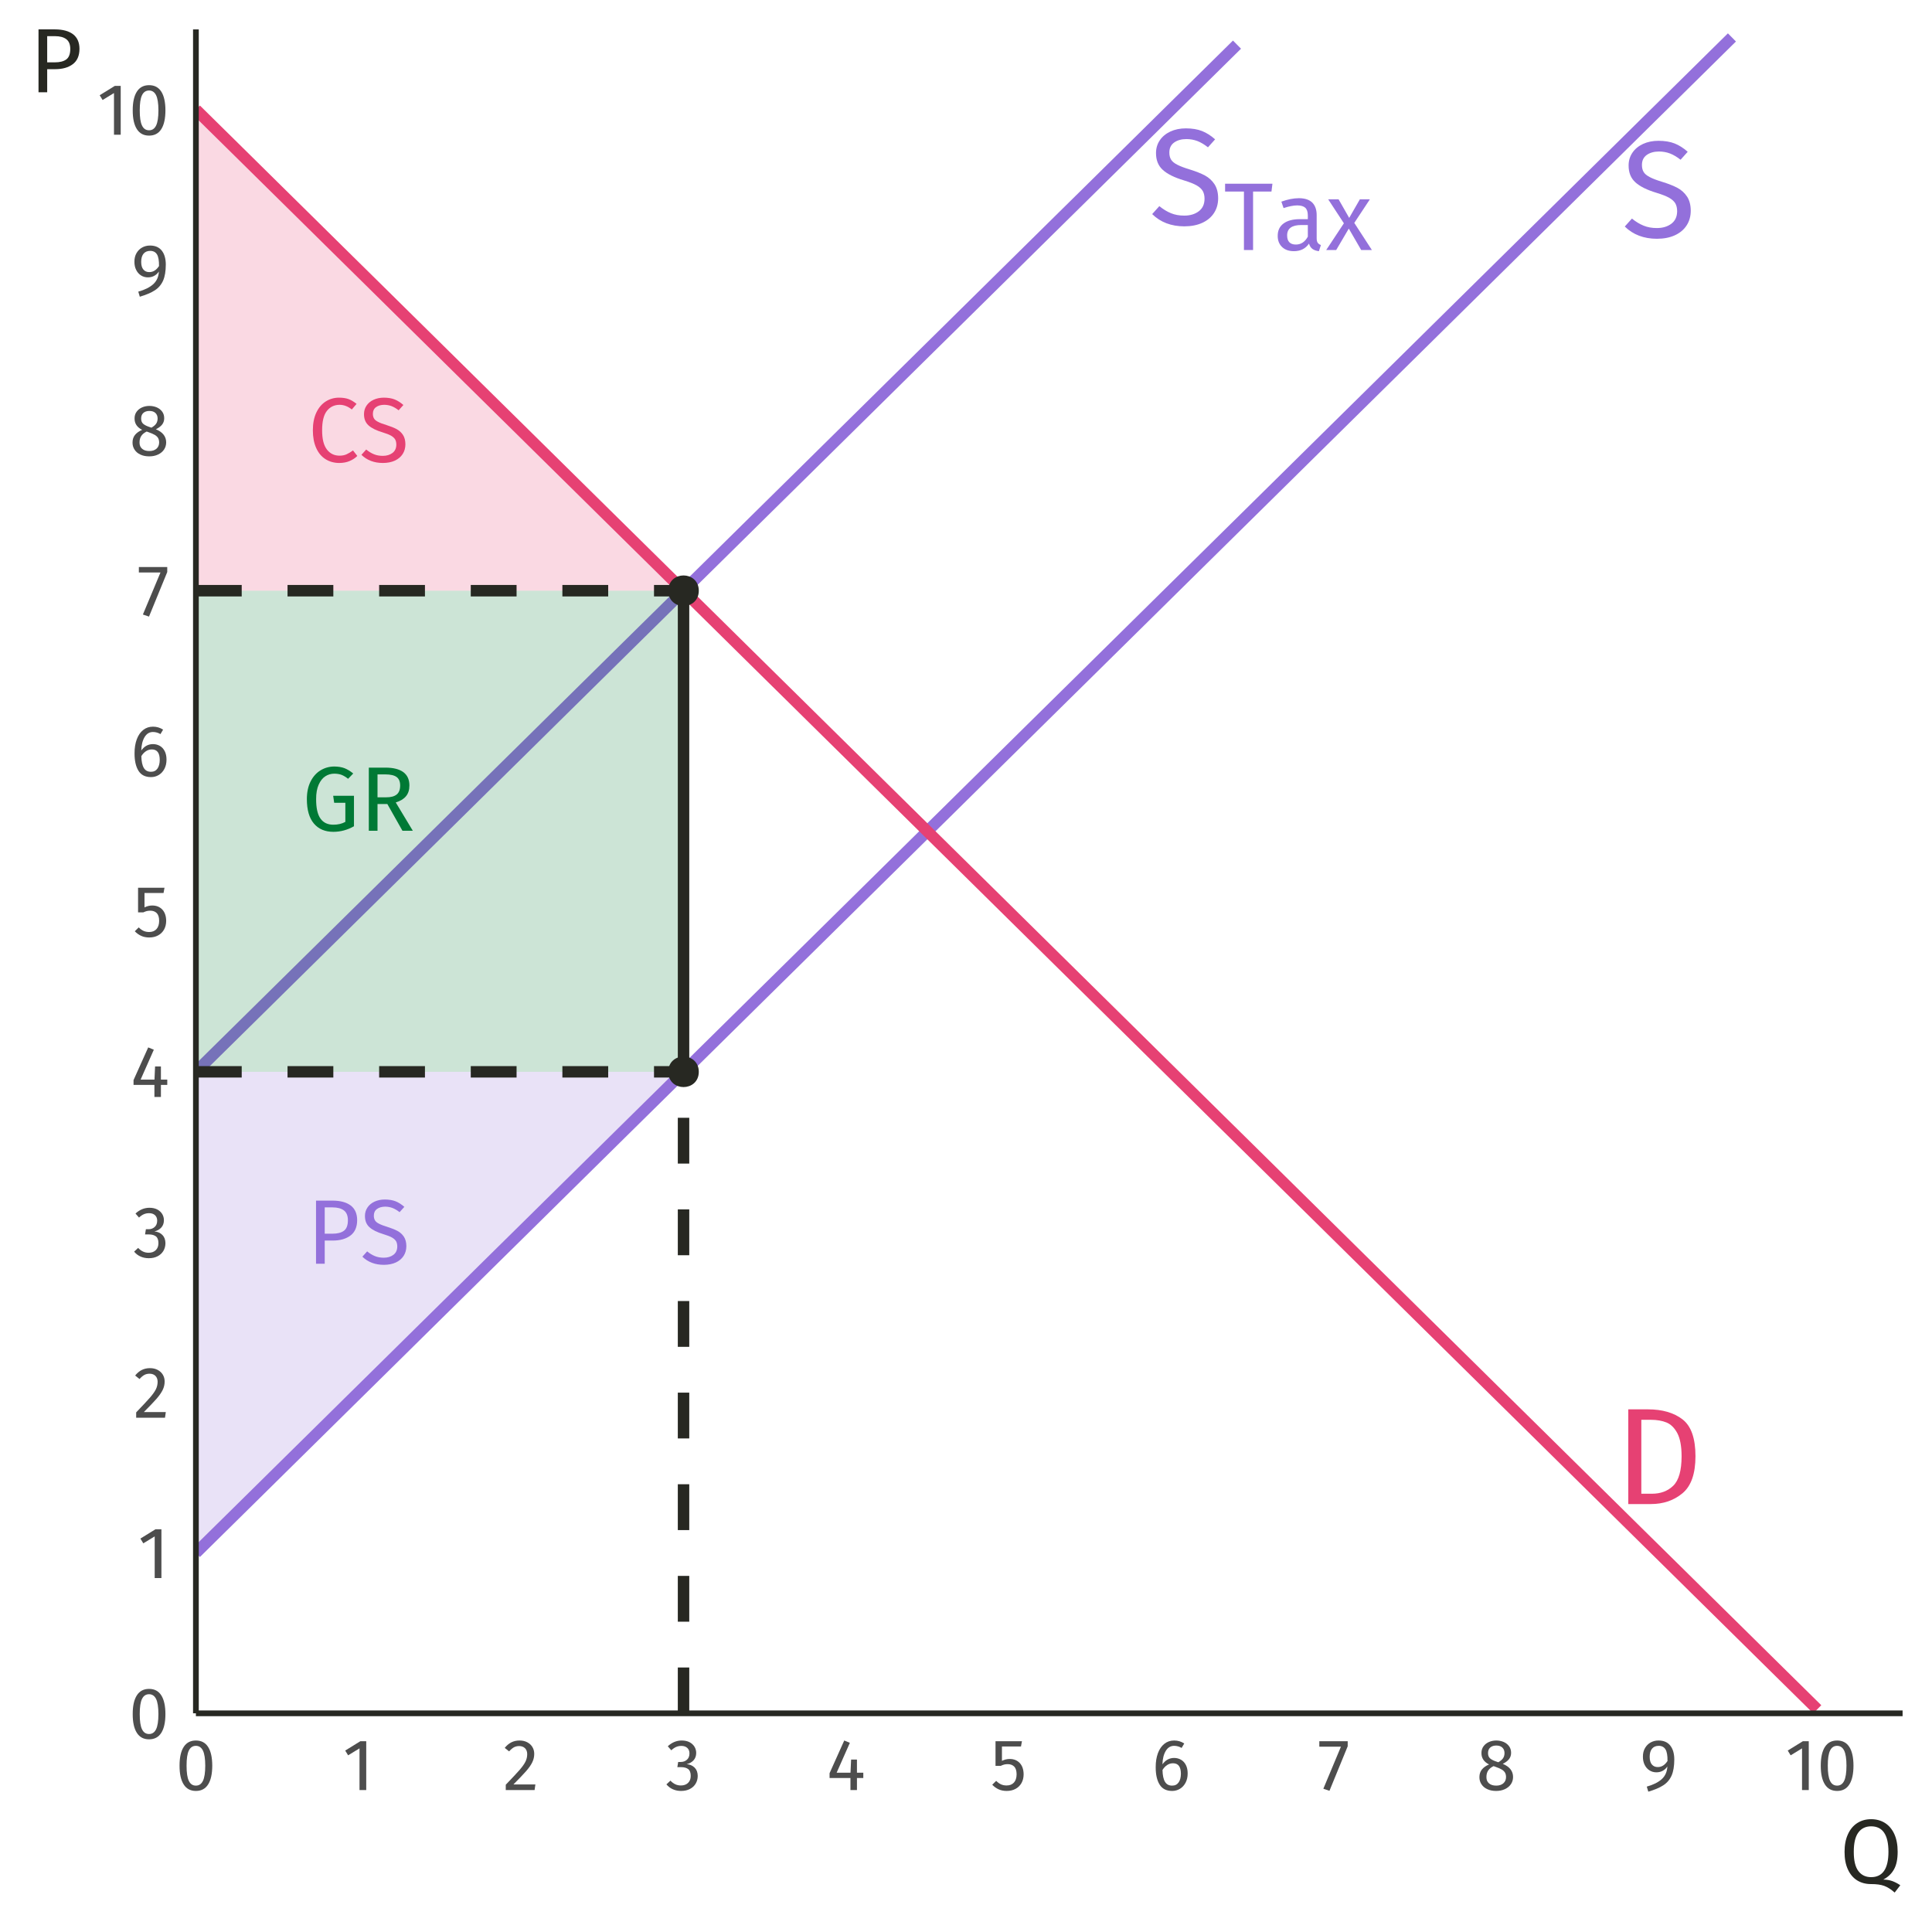 <?xml version="1.0" encoding="UTF-8"?>
<svg xmlns="http://www.w3.org/2000/svg" xmlns:xlink="http://www.w3.org/1999/xlink" width="360pt" height="360pt" viewBox="0 0 360 360" version="1.1">
<defs>
<g>
<symbol overflow="visible" id="glyph0-0">
<path style="stroke:none;" d="M 13.906 -26.887 L 13.906 8.961 L 3.148 8.961 L 3.148 -26.887 Z M 12.523 -25.555 L 4.559 -25.555 L 4.559 7.633 L 12.523 7.633 Z M 8.297 -11.551 C 9.32 -11.547 10.047 -11.273 10.484 -10.73 C 10.918 -10.18 11.137 -9.473 11.141 -8.605 C 11.137 -7.695 10.945 -6.996 10.562 -6.504 C 10.176 -6.008 9.559 -5.699 8.707 -5.582 L 8.707 -4.43 C 8.707 -4.242 8.641 -4.09 8.516 -3.98 C 8.383 -3.867 8.234 -3.812 8.066 -3.816 C 7.891 -3.812 7.742 -3.867 7.617 -3.98 C 7.488 -4.09 7.422 -4.242 7.426 -4.43 L 7.426 -6.582 C 8.328 -6.629 8.945 -6.797 9.27 -7.078 C 9.594 -7.359 9.754 -7.852 9.758 -8.555 C 9.754 -9.117 9.645 -9.551 9.422 -9.859 C 9.199 -10.164 8.789 -10.316 8.195 -10.32 C 7.699 -10.316 7.254 -10.223 6.863 -10.039 C 6.723 -9.984 6.613 -9.961 6.531 -9.961 C 6.34 -9.961 6.191 -10.016 6.082 -10.125 C 5.969 -10.234 5.91 -10.375 5.914 -10.551 C 5.91 -10.871 6.164 -11.117 6.668 -11.293 C 7.172 -11.461 7.715 -11.547 8.297 -11.551 Z M 8.066 -3.074 C 8.32 -3.07 8.531 -2.984 8.703 -2.816 C 8.871 -2.645 8.957 -2.43 8.961 -2.176 C 8.957 -1.898 8.871 -1.672 8.703 -1.496 C 8.531 -1.316 8.32 -1.23 8.066 -1.23 C 7.809 -1.23 7.594 -1.316 7.426 -1.496 C 7.254 -1.672 7.172 -1.898 7.172 -2.176 C 7.172 -2.43 7.254 -2.645 7.426 -2.816 C 7.594 -2.984 7.809 -3.07 8.066 -3.074 Z M 8.066 -3.074 "/>
</symbol>
<symbol overflow="visible" id="glyph0-1">
<path style="stroke:none;" d="M 6.25 -17.645 C 8.91 -17.641 11.047 -17.023 12.66 -15.785 C 14.273 -14.547 15.082 -12.254 15.082 -8.91 C 15.082 -5.648 14.273 -3.348 12.66 -2.008 C 11.047 -0.668 9.09 0 6.785 0 L 2.562 0 L 2.562 -17.645 Z M 4.992 -15.699 L 4.992 -1.922 L 6.965 -1.922 C 8.602 -1.922 9.934 -2.422 10.957 -3.43 C 11.98 -4.434 12.492 -6.262 12.496 -8.91 C 12.492 -10.77 12.227 -12.199 11.703 -13.199 C 11.172 -14.195 10.5 -14.863 9.68 -15.199 C 8.859 -15.531 7.895 -15.695 6.785 -15.699 Z M 4.992 -15.699 "/>
</symbol>
<symbol overflow="visible" id="glyph0-2">
<path style="stroke:none;" d="M 6.914 -17.949 C 8.09 -17.945 9.094 -17.781 9.934 -17.449 C 10.77 -17.117 11.582 -16.602 12.367 -15.902 L 11.035 -14.418 C 10.367 -14.945 9.715 -15.332 9.078 -15.582 C 8.434 -15.824 7.746 -15.949 7.016 -15.953 C 6.09 -15.949 5.332 -15.734 4.734 -15.312 C 4.137 -14.883 3.836 -14.262 3.84 -13.445 C 3.836 -12.93 3.941 -12.496 4.148 -12.148 C 4.352 -11.797 4.73 -11.477 5.289 -11.188 C 5.84 -10.895 6.645 -10.59 7.707 -10.27 C 8.812 -9.926 9.734 -9.559 10.473 -9.168 C 11.203 -8.773 11.797 -8.23 12.254 -7.539 C 12.703 -6.848 12.93 -5.973 12.934 -4.918 C 12.93 -3.887 12.68 -2.98 12.176 -2.199 C 11.672 -1.41 10.945 -0.797 10 -0.355 C 9.051 0.086 7.93 0.305 6.633 0.309 C 4.188 0.305 2.188 -0.453 0.641 -1.973 L 1.973 -3.457 C 2.688 -2.875 3.414 -2.434 4.148 -2.137 C 4.883 -1.836 5.699 -1.688 6.605 -1.691 C 7.695 -1.688 8.602 -1.957 9.32 -2.496 C 10.035 -3.035 10.395 -3.816 10.398 -4.84 C 10.395 -5.418 10.281 -5.898 10.062 -6.285 C 9.836 -6.668 9.457 -7.016 8.922 -7.324 C 8.383 -7.629 7.602 -7.934 6.582 -8.246 C 4.77 -8.789 3.445 -9.449 2.609 -10.219 C 1.77 -10.984 1.352 -12.023 1.355 -13.34 C 1.352 -14.227 1.586 -15.02 2.059 -15.723 C 2.527 -16.418 3.188 -16.965 4.031 -17.359 C 4.875 -17.75 5.836 -17.945 6.914 -17.949 Z M 6.914 -17.949 "/>
</symbol>
<symbol overflow="visible" id="glyph1-0">
<path style="stroke:none;" d="M 9.734 -18.82 L 9.734 6.273 L 2.203 6.273 L 2.203 -18.82 Z M 8.766 -17.891 L 3.191 -17.891 L 3.191 5.34 L 8.766 5.34 Z M 5.809 -8.086 C 6.52 -8.086 7.031 -7.895 7.34 -7.512 C 7.641 -7.129 7.793 -6.633 7.797 -6.023 C 7.793 -5.391 7.66 -4.898 7.395 -4.551 C 7.125 -4.203 6.691 -3.988 6.094 -3.906 L 6.094 -3.102 C 6.094 -2.965 6.047 -2.859 5.957 -2.785 C 5.867 -2.707 5.762 -2.672 5.645 -2.672 C 5.523 -2.672 5.422 -2.707 5.332 -2.785 C 5.242 -2.859 5.195 -2.965 5.199 -3.102 L 5.199 -4.605 C 5.828 -4.641 6.258 -4.758 6.488 -4.957 C 6.711 -5.152 6.824 -5.496 6.828 -5.988 C 6.824 -6.379 6.746 -6.68 6.594 -6.898 C 6.438 -7.109 6.152 -7.219 5.734 -7.223 C 5.387 -7.219 5.078 -7.152 4.805 -7.027 C 4.707 -6.988 4.629 -6.973 4.57 -6.973 C 4.438 -6.973 4.332 -7.012 4.258 -7.09 C 4.176 -7.168 4.137 -7.266 4.141 -7.387 C 4.137 -7.609 4.312 -7.781 4.668 -7.906 C 5.02 -8.023 5.398 -8.086 5.809 -8.086 Z M 5.645 -2.152 C 5.82 -2.148 5.973 -2.09 6.094 -1.973 C 6.211 -1.852 6.27 -1.703 6.273 -1.523 C 6.27 -1.332 6.211 -1.172 6.094 -1.047 C 5.973 -0.918 5.82 -0.855 5.645 -0.859 C 5.465 -0.855 5.316 -0.918 5.199 -1.047 C 5.074 -1.172 5.016 -1.332 5.02 -1.523 C 5.016 -1.703 5.074 -1.852 5.199 -1.973 C 5.316 -2.09 5.465 -2.148 5.645 -2.152 Z M 5.645 -2.152 "/>
</symbol>
<symbol overflow="visible" id="glyph1-1">
<path style="stroke:none;" d="M 9.09 -12.352 L 8.91 -10.898 L 5.484 -10.898 L 5.484 0 L 3.781 0 L 3.781 -10.898 L 0.27 -10.898 L 0.27 -12.352 Z M 9.09 -12.352 "/>
</symbol>
<symbol overflow="visible" id="glyph1-2">
<path style="stroke:none;" d="M 8.066 -2.203 C 8.062 -1.82 8.129 -1.535 8.262 -1.352 C 8.395 -1.164 8.59 -1.023 8.855 -0.934 L 8.48 0.215 C 7.984 0.152 7.59 0.02 7.293 -0.195 C 6.992 -0.406 6.773 -0.742 6.633 -1.199 C 6 -0.258 5.059 0.211 3.816 0.215 C 2.879 0.211 2.145 -0.051 1.609 -0.574 C 1.07 -1.098 0.801 -1.785 0.805 -2.637 C 0.801 -3.637 1.164 -4.406 1.891 -4.945 C 2.613 -5.484 3.637 -5.754 4.965 -5.754 L 6.418 -5.754 L 6.418 -6.453 C 6.414 -7.117 6.254 -7.598 5.934 -7.887 C 5.609 -8.172 5.113 -8.312 4.445 -8.316 C 3.75 -8.312 2.902 -8.148 1.898 -7.816 L 1.488 -9.016 C 2.66 -9.441 3.746 -9.656 4.75 -9.66 C 5.859 -9.656 6.691 -9.383 7.242 -8.844 C 7.789 -8.297 8.062 -7.523 8.066 -6.523 Z M 4.195 -1.023 C 5.137 -1.02 5.875 -1.508 6.418 -2.492 L 6.418 -4.66 L 5.18 -4.66 C 3.434 -4.656 2.559 -4.012 2.562 -2.727 C 2.559 -2.16 2.695 -1.738 2.973 -1.453 C 3.246 -1.164 3.656 -1.02 4.195 -1.023 Z M 4.195 -1.023 "/>
</symbol>
<symbol overflow="visible" id="glyph1-3">
<path style="stroke:none;" d="M 5.324 -5.055 L 8.605 0 L 6.613 0 L 4.301 -3.996 L 1.953 0 L 0.09 0 L 3.387 -4.984 L 0.465 -9.445 L 2.402 -9.445 L 4.375 -5.988 L 6.363 -9.445 L 8.227 -9.445 Z M 5.324 -5.055 "/>
</symbol>
<symbol overflow="visible" id="glyph2-0">
<path style="stroke:none;" d="M 9.27 -17.926 L 9.27 5.977 L 2.102 5.977 L 2.102 -17.926 Z M 8.348 -17.039 L 3.039 -17.039 L 3.039 5.086 L 8.348 5.086 Z M 5.531 -7.699 C 6.211 -7.699 6.695 -7.516 6.988 -7.152 C 7.277 -6.785 7.422 -6.312 7.426 -5.734 C 7.422 -5.129 7.293 -4.664 7.039 -4.336 C 6.781 -4.004 6.371 -3.797 5.805 -3.723 L 5.805 -2.953 C 5.801 -2.828 5.758 -2.727 5.676 -2.652 C 5.586 -2.578 5.488 -2.543 5.379 -2.543 C 5.262 -2.543 5.16 -2.578 5.078 -2.652 C 4.988 -2.727 4.945 -2.828 4.949 -2.953 L 4.949 -4.387 C 5.551 -4.418 5.961 -4.527 6.18 -4.719 C 6.395 -4.906 6.504 -5.234 6.504 -5.703 C 6.504 -6.074 6.43 -6.363 6.281 -6.57 C 6.133 -6.773 5.859 -6.879 5.465 -6.879 C 5.133 -6.879 4.836 -6.816 4.574 -6.691 C 4.48 -6.656 4.406 -6.637 4.352 -6.641 C 4.223 -6.637 4.125 -6.676 4.055 -6.75 C 3.98 -6.824 3.941 -6.918 3.945 -7.035 C 3.941 -7.25 4.109 -7.414 4.445 -7.527 C 4.777 -7.641 5.141 -7.699 5.531 -7.699 Z M 5.379 -2.047 C 5.547 -2.043 5.688 -1.988 5.805 -1.875 C 5.918 -1.762 5.977 -1.617 5.977 -1.449 C 5.977 -1.266 5.918 -1.117 5.805 -1 C 5.688 -0.879 5.547 -0.82 5.379 -0.82 C 5.207 -0.82 5.062 -0.879 4.949 -1 C 4.836 -1.117 4.781 -1.266 4.781 -1.449 C 4.781 -1.617 4.836 -1.762 4.949 -1.875 C 5.062 -1.988 5.207 -2.043 5.379 -2.047 Z M 5.379 -2.047 "/>
</symbol>
<symbol overflow="visible" id="glyph2-1">
<path style="stroke:none;" d="M 4.797 -11.762 C 6.25 -11.758 7.375 -11.453 8.176 -10.848 C 8.969 -10.238 9.367 -9.332 9.371 -8.125 C 9.367 -6.836 8.953 -5.879 8.125 -5.258 C 7.293 -4.629 6.188 -4.316 4.812 -4.32 L 3.328 -4.32 L 3.328 0 L 1.707 0 L 1.707 -11.762 Z M 4.746 -5.598 C 5.691 -5.594 6.41 -5.777 6.906 -6.145 C 7.398 -6.508 7.645 -7.164 7.648 -8.109 C 7.645 -8.949 7.398 -9.555 6.906 -9.934 C 6.41 -10.309 5.703 -10.5 4.781 -10.5 L 3.328 -10.5 L 3.328 -5.598 Z M 4.746 -5.598 "/>
</symbol>
<symbol overflow="visible" id="glyph2-2">
<path style="stroke:none;" d="M 4.609 -11.969 C 5.395 -11.965 6.066 -11.852 6.625 -11.633 C 7.18 -11.406 7.719 -11.062 8.246 -10.602 L 7.359 -9.613 C 6.914 -9.961 6.477 -10.219 6.051 -10.387 C 5.621 -10.551 5.164 -10.633 4.676 -10.637 C 4.059 -10.633 3.551 -10.492 3.156 -10.207 C 2.758 -9.922 2.559 -9.504 2.562 -8.961 C 2.559 -8.617 2.629 -8.332 2.766 -8.098 C 2.898 -7.863 3.148 -7.648 3.523 -7.461 C 3.891 -7.266 4.43 -7.062 5.137 -6.848 C 5.875 -6.617 6.488 -6.371 6.98 -6.109 C 7.465 -5.848 7.863 -5.488 8.168 -5.027 C 8.469 -4.566 8.617 -3.98 8.621 -3.277 C 8.617 -2.59 8.449 -1.988 8.117 -1.469 C 7.777 -0.941 7.293 -0.531 6.664 -0.238 C 6.031 0.055 5.285 0.199 4.422 0.203 C 2.793 0.199 1.461 -0.305 0.426 -1.316 L 1.316 -2.305 C 1.789 -1.914 2.273 -1.621 2.766 -1.422 C 3.254 -1.223 3.801 -1.125 4.406 -1.125 C 5.133 -1.125 5.734 -1.305 6.211 -1.664 C 6.688 -2.023 6.926 -2.543 6.93 -3.227 C 6.926 -3.613 6.852 -3.934 6.707 -4.191 C 6.559 -4.441 6.305 -4.672 5.949 -4.883 C 5.586 -5.086 5.066 -5.293 4.387 -5.496 C 3.18 -5.859 2.297 -6.297 1.742 -6.809 C 1.18 -7.32 0.902 -8.016 0.906 -8.895 C 0.902 -9.484 1.059 -10.012 1.375 -10.48 C 1.684 -10.945 2.121 -11.309 2.688 -11.574 C 3.25 -11.832 3.891 -11.965 4.609 -11.969 Z M 4.609 -11.969 "/>
</symbol>
<symbol overflow="visible" id="glyph2-3">
<path style="stroke:none;" d="M 5.82 -11.969 C 6.523 -11.965 7.121 -11.875 7.605 -11.695 C 8.09 -11.512 8.582 -11.215 9.082 -10.805 L 8.195 -9.766 C 7.473 -10.344 6.715 -10.633 5.926 -10.637 C 4.941 -10.633 4.152 -10.258 3.559 -9.508 C 2.957 -8.754 2.66 -7.547 2.664 -5.891 C 2.66 -4.27 2.957 -3.078 3.551 -2.312 C 4.141 -1.543 4.926 -1.16 5.906 -1.16 C 6.406 -1.16 6.844 -1.242 7.219 -1.414 C 7.594 -1.582 7.992 -1.824 8.418 -2.133 L 9.219 -1.109 C 8.852 -0.73 8.387 -0.418 7.816 -0.172 C 7.246 0.078 6.59 0.199 5.855 0.203 C 4.895 0.199 4.043 -0.035 3.301 -0.504 C 2.551 -0.973 1.973 -1.664 1.559 -2.586 C 1.145 -3.5 0.938 -4.602 0.938 -5.891 C 0.938 -7.172 1.152 -8.273 1.586 -9.191 C 2.02 -10.105 2.605 -10.797 3.348 -11.266 C 4.082 -11.73 4.906 -11.965 5.82 -11.969 Z M 5.82 -11.969 "/>
</symbol>
<symbol overflow="visible" id="glyph2-4">
<path style="stroke:none;" d="M 6.043 -11.969 C 6.777 -11.965 7.418 -11.859 7.961 -11.652 C 8.5 -11.438 9.039 -11.109 9.578 -10.668 L 8.621 -9.68 C 8.195 -10.02 7.793 -10.262 7.406 -10.414 C 7.02 -10.559 6.562 -10.633 6.043 -10.637 C 5.434 -10.633 4.879 -10.473 4.379 -10.148 C 3.871 -9.824 3.461 -9.305 3.141 -8.594 C 2.82 -7.879 2.66 -6.977 2.664 -5.891 C 2.66 -4.234 2.93 -3.027 3.473 -2.27 C 4.012 -1.504 4.812 -1.125 5.871 -1.125 C 6.738 -1.125 7.484 -1.301 8.109 -1.656 L 8.109 -5.207 L 6.027 -5.207 L 5.84 -6.52 L 9.715 -6.52 L 9.715 -0.836 C 8.496 -0.145 7.215 0.199 5.871 0.203 C 4.324 0.199 3.113 -0.316 2.242 -1.348 C 1.371 -2.383 0.938 -3.895 0.938 -5.891 C 0.938 -7.16 1.168 -8.258 1.629 -9.176 C 2.09 -10.09 2.707 -10.781 3.488 -11.258 C 4.266 -11.727 5.117 -11.965 6.043 -11.969 Z M 6.043 -11.969 "/>
</symbol>
<symbol overflow="visible" id="glyph2-5">
<path style="stroke:none;" d="M 5.156 -4.984 L 3.328 -4.984 L 3.328 0 L 1.707 0 L 1.707 -11.762 L 4.797 -11.762 C 6.262 -11.758 7.375 -11.48 8.133 -10.926 C 8.891 -10.367 9.27 -9.535 9.27 -8.434 C 9.27 -7.609 9.059 -6.945 8.637 -6.434 C 8.215 -5.922 7.578 -5.535 6.727 -5.273 L 9.902 0 L 7.973 0 Z M 4.969 -6.23 C 5.82 -6.227 6.461 -6.402 6.898 -6.75 C 7.328 -7.098 7.547 -7.656 7.547 -8.434 C 7.547 -9.16 7.324 -9.688 6.887 -10.012 C 6.445 -10.336 5.746 -10.5 4.781 -10.5 L 3.328 -10.5 L 3.328 -6.23 Z M 4.969 -6.23 "/>
</symbol>
<symbol overflow="visible" id="glyph3-0">
<path style="stroke:none;" d="M 7.387 -14.281 L 7.387 4.762 L 1.672 4.762 L 1.672 -14.281 Z M 6.652 -13.574 L 2.422 -13.574 L 2.422 4.055 L 6.652 4.055 Z M 4.406 -6.133 C 4.949 -6.129 5.336 -5.984 5.566 -5.695 C 5.797 -5.406 5.91 -5.031 5.914 -4.57 C 5.91 -4.086 5.809 -3.711 5.609 -3.453 C 5.402 -3.188 5.074 -3.027 4.625 -2.965 L 4.625 -2.352 C 4.621 -2.25 4.59 -2.172 4.523 -2.113 C 4.453 -2.055 4.371 -2.027 4.285 -2.027 C 4.191 -2.027 4.113 -2.055 4.047 -2.113 C 3.977 -2.172 3.941 -2.25 3.945 -2.352 L 3.945 -3.496 C 4.422 -3.52 4.75 -3.605 4.922 -3.758 C 5.094 -3.906 5.18 -4.168 5.18 -4.543 C 5.18 -4.84 5.121 -5.07 5.004 -5.234 C 4.887 -5.395 4.668 -5.477 4.352 -5.48 C 4.086 -5.477 3.852 -5.43 3.645 -5.332 C 3.57 -5.301 3.512 -5.285 3.469 -5.289 C 3.367 -5.285 3.285 -5.316 3.23 -5.379 C 3.168 -5.438 3.141 -5.512 3.141 -5.602 C 3.141 -5.773 3.273 -5.902 3.543 -5.996 C 3.809 -6.082 4.098 -6.129 4.406 -6.133 Z M 4.285 -1.633 C 4.418 -1.629 4.531 -1.582 4.625 -1.496 C 4.711 -1.402 4.758 -1.289 4.762 -1.156 C 4.758 -1.008 4.711 -0.887 4.625 -0.793 C 4.531 -0.695 4.418 -0.648 4.285 -0.652 C 4.145 -0.648 4.031 -0.695 3.941 -0.793 C 3.852 -0.887 3.809 -1.008 3.809 -1.156 C 3.809 -1.289 3.852 -1.402 3.941 -1.496 C 4.031 -1.582 4.145 -1.629 4.285 -1.633 Z M 4.285 -1.633 "/>
</symbol>
<symbol overflow="visible" id="glyph3-1">
<path style="stroke:none;" d="M 3.793 -9.234 C 4.797 -9.234 5.559 -8.832 6.07 -8.031 C 6.582 -7.227 6.836 -6.062 6.84 -4.543 C 6.836 -3.016 6.582 -1.852 6.07 -1.047 C 5.559 -0.238 4.797 0.164 3.793 0.164 C 2.785 0.164 2.027 -0.238 1.516 -1.047 C 1 -1.852 0.742 -3.016 0.746 -4.543 C 0.742 -6.062 1 -7.227 1.516 -8.031 C 2.027 -8.832 2.785 -9.234 3.793 -9.234 Z M 3.793 -8.242 C 3.199 -8.238 2.762 -7.949 2.48 -7.371 C 2.191 -6.789 2.051 -5.844 2.055 -4.543 C 2.051 -3.234 2.191 -2.289 2.48 -1.707 C 2.762 -1.117 3.199 -0.824 3.793 -0.828 C 4.371 -0.824 4.809 -1.117 5.098 -1.707 C 5.387 -2.289 5.531 -3.234 5.535 -4.543 C 5.531 -5.836 5.387 -6.777 5.098 -7.363 C 4.809 -7.945 4.371 -8.238 3.793 -8.242 Z M 3.793 -8.242 "/>
</symbol>
<symbol overflow="visible" id="glyph3-2">
<path style="stroke:none;" d="M 4.395 -9.098 L 4.395 0 L 3.141 0 L 3.141 -7.766 L 1.02 -6.473 L 0.477 -7.359 L 3.293 -9.098 Z M 4.395 -9.098 "/>
</symbol>
<symbol overflow="visible" id="glyph3-3">
<path style="stroke:none;" d="M 3.102 -9.234 C 3.641 -9.234 4.121 -9.125 4.535 -8.906 C 4.949 -8.688 5.27 -8.391 5.496 -8.016 C 5.723 -7.641 5.836 -7.215 5.836 -6.746 C 5.836 -6.188 5.711 -5.656 5.461 -5.152 C 5.211 -4.645 4.824 -4.098 4.309 -3.508 C 3.789 -2.918 3.008 -2.098 1.957 -1.047 L 6.051 -1.047 L 5.902 0 L 0.531 0 L 0.531 -0.992 C 1.742 -2.25 2.602 -3.172 3.113 -3.758 C 3.617 -4.34 3.98 -4.852 4.199 -5.289 C 4.414 -5.723 4.523 -6.191 4.527 -6.691 C 4.523 -7.16 4.387 -7.527 4.117 -7.797 C 3.844 -8.062 3.48 -8.195 3.031 -8.199 C 2.656 -8.195 2.332 -8.121 2.055 -7.969 C 1.77 -7.812 1.469 -7.559 1.156 -7.207 L 0.34 -7.859 C 0.711 -8.32 1.121 -8.668 1.578 -8.895 C 2.027 -9.121 2.535 -9.234 3.102 -9.234 Z M 3.102 -9.234 "/>
</symbol>
<symbol overflow="visible" id="glyph3-4">
<path style="stroke:none;" d="M 3.059 -9.234 C 3.621 -9.234 4.102 -9.129 4.508 -8.922 C 4.906 -8.711 5.215 -8.43 5.434 -8.078 C 5.645 -7.723 5.754 -7.336 5.754 -6.922 C 5.754 -6.367 5.59 -5.914 5.27 -5.555 C 4.945 -5.195 4.52 -4.953 3.984 -4.828 C 4.59 -4.773 5.082 -4.555 5.465 -4.176 C 5.844 -3.793 6.035 -3.277 6.039 -2.625 C 6.035 -2.098 5.906 -1.621 5.656 -1.195 C 5.398 -0.77 5.039 -0.434 4.57 -0.195 C 4.098 0.047 3.551 0.164 2.938 0.164 C 2.383 0.164 1.875 0.062 1.414 -0.141 C 0.949 -0.344 0.547 -0.648 0.203 -1.062 L 0.953 -1.754 C 1.25 -1.441 1.555 -1.215 1.871 -1.074 C 2.18 -0.926 2.523 -0.855 2.898 -0.855 C 3.465 -0.855 3.914 -1.016 4.242 -1.34 C 4.57 -1.66 4.734 -2.094 4.734 -2.637 C 4.734 -3.234 4.578 -3.656 4.27 -3.902 C 3.961 -4.145 3.512 -4.266 2.926 -4.27 L 2.242 -4.27 L 2.395 -5.234 L 2.855 -5.234 C 3.324 -5.23 3.719 -5.371 4.031 -5.656 C 4.344 -5.934 4.5 -6.328 4.5 -6.84 C 4.5 -7.262 4.363 -7.602 4.094 -7.852 C 3.82 -8.102 3.453 -8.227 2.992 -8.227 C 2.637 -8.227 2.312 -8.16 2.02 -8.035 C 1.723 -7.906 1.422 -7.699 1.113 -7.41 L 0.461 -8.16 C 1.23 -8.875 2.098 -9.234 3.059 -9.234 Z M 3.059 -9.234 "/>
</symbol>
<symbol overflow="visible" id="glyph3-5">
<path style="stroke:none;" d="M 6.828 -3.238 L 6.828 -2.242 L 5.645 -2.242 L 5.645 0 L 4.434 0 L 4.434 -2.242 L 0.543 -2.242 L 0.543 -3.141 L 3.277 -9.234 L 4.324 -8.801 L 1.863 -3.238 L 4.445 -3.238 L 4.555 -5.684 L 5.645 -5.684 L 5.645 -3.238 Z M 6.828 -3.238 "/>
</symbol>
<symbol overflow="visible" id="glyph3-6">
<path style="stroke:none;" d="M 5.711 -8.121 L 2.164 -8.121 L 2.164 -5.441 C 2.621 -5.672 3.105 -5.789 3.617 -5.793 C 4.395 -5.789 5.023 -5.531 5.496 -5.023 C 5.965 -4.508 6.199 -3.805 6.203 -2.91 C 6.199 -2.309 6.066 -1.777 5.809 -1.312 C 5.543 -0.844 5.176 -0.48 4.699 -0.223 C 4.223 0.035 3.672 0.164 3.047 0.164 C 2.492 0.164 1.996 0.066 1.562 -0.129 C 1.125 -0.324 0.723 -0.609 0.355 -0.992 L 1.09 -1.715 C 1.379 -1.422 1.676 -1.207 1.984 -1.066 C 2.293 -0.926 2.641 -0.855 3.031 -0.855 C 3.609 -0.855 4.066 -1.035 4.398 -1.398 C 4.727 -1.762 4.891 -2.273 4.895 -2.938 C 4.891 -3.594 4.742 -4.074 4.445 -4.379 C 4.145 -4.676 3.742 -4.828 3.238 -4.828 C 3 -4.828 2.781 -4.801 2.582 -4.754 C 2.383 -4.699 2.172 -4.621 1.945 -4.516 L 0.965 -4.516 L 0.965 -9.098 L 5.891 -9.098 Z M 5.711 -8.121 "/>
</symbol>
<symbol overflow="visible" id="glyph3-7">
<path style="stroke:none;" d="M 4.188 -5.984 C 4.648 -5.98 5.07 -5.871 5.453 -5.656 C 5.832 -5.438 6.137 -5.113 6.363 -4.68 C 6.59 -4.242 6.703 -3.711 6.703 -3.086 C 6.703 -2.441 6.574 -1.871 6.316 -1.379 C 6.059 -0.883 5.707 -0.504 5.27 -0.238 C 4.824 0.031 4.34 0.164 3.809 0.164 C 2.746 0.164 1.969 -0.227 1.48 -1.012 C 0.988 -1.797 0.742 -2.883 0.746 -4.27 C 0.742 -5.258 0.883 -6.125 1.16 -6.875 C 1.438 -7.617 1.832 -8.199 2.352 -8.613 C 2.867 -9.027 3.48 -9.234 4.188 -9.234 C 4.875 -9.234 5.5 -9.047 6.066 -8.676 L 5.574 -7.848 C 5.145 -8.105 4.68 -8.238 4.176 -8.242 C 3.52 -8.238 3.004 -7.926 2.625 -7.301 C 2.242 -6.676 2.031 -5.836 2 -4.789 C 2.559 -5.582 3.289 -5.98 4.188 -5.984 Z M 3.809 -0.828 C 4.332 -0.824 4.734 -1.023 5.02 -1.426 C 5.297 -1.824 5.438 -2.367 5.441 -3.047 C 5.438 -4.344 4.949 -4.992 3.973 -4.992 C 3.57 -4.992 3.199 -4.879 2.867 -4.656 C 2.531 -4.434 2.246 -4.129 2.012 -3.738 C 2.035 -2.738 2.191 -2.004 2.48 -1.535 C 2.762 -1.062 3.207 -0.824 3.809 -0.828 Z M 3.809 -0.828 "/>
</symbol>
<symbol overflow="visible" id="glyph3-8">
<path style="stroke:none;" d="M 5.629 -9.098 L 5.629 -8.16 L 2.23 0.137 L 1.09 -0.246 L 4.367 -8.078 L 0.34 -8.078 L 0.34 -9.098 Z M 5.629 -9.098 "/>
</symbol>
<symbol overflow="visible" id="glyph3-9">
<path style="stroke:none;" d="M 4.965 -4.883 C 6.238 -4.359 6.879 -3.543 6.883 -2.434 C 6.879 -1.934 6.746 -1.488 6.48 -1.094 C 6.211 -0.699 5.836 -0.391 5.355 -0.168 C 4.875 0.055 4.332 0.164 3.727 0.164 C 3.109 0.164 2.562 0.059 2.094 -0.16 C 1.617 -0.375 1.254 -0.68 1 -1.074 C 0.738 -1.461 0.609 -1.906 0.613 -2.406 C 0.609 -2.965 0.762 -3.438 1.066 -3.82 C 1.371 -4.203 1.816 -4.52 2.406 -4.773 C 1.926 -5.016 1.57 -5.312 1.34 -5.664 C 1.105 -6.012 0.988 -6.422 0.992 -6.895 C 0.988 -7.383 1.117 -7.805 1.379 -8.16 C 1.637 -8.512 1.977 -8.777 2.398 -8.961 C 2.816 -9.141 3.27 -9.234 3.754 -9.234 C 4.223 -9.234 4.668 -9.148 5.094 -8.977 C 5.512 -8.805 5.855 -8.543 6.121 -8.195 C 6.383 -7.844 6.516 -7.426 6.516 -6.938 C 6.516 -6.484 6.387 -6.094 6.133 -5.766 C 5.879 -5.438 5.488 -5.141 4.965 -4.883 Z M 3.754 -8.297 C 3.281 -8.297 2.906 -8.172 2.633 -7.93 C 2.352 -7.68 2.215 -7.332 2.219 -6.883 C 2.215 -6.445 2.348 -6.113 2.617 -5.887 C 2.883 -5.656 3.312 -5.449 3.902 -5.262 L 4.133 -5.18 C 4.539 -5.414 4.836 -5.664 5.016 -5.93 C 5.195 -6.191 5.285 -6.512 5.289 -6.895 C 5.285 -7.32 5.152 -7.66 4.887 -7.914 C 4.621 -8.168 4.242 -8.297 3.754 -8.297 Z M 3.738 -0.828 C 4.301 -0.824 4.746 -0.969 5.078 -1.262 C 5.406 -1.551 5.57 -1.938 5.574 -2.422 C 5.57 -2.742 5.508 -3.016 5.383 -3.242 C 5.254 -3.461 5.051 -3.656 4.773 -3.828 C 4.488 -3.992 4.094 -4.164 3.59 -4.34 L 3.25 -4.461 C 2.793 -4.238 2.457 -3.965 2.242 -3.637 C 2.023 -3.305 1.914 -2.895 1.918 -2.406 C 1.914 -1.906 2.078 -1.52 2.406 -1.242 C 2.73 -0.965 3.176 -0.824 3.738 -0.828 Z M 3.738 -0.828 "/>
</symbol>
<symbol overflow="visible" id="glyph3-10">
<path style="stroke:none;" d="M 3.523 -9.234 C 4.48 -9.234 5.211 -8.918 5.711 -8.289 C 6.207 -7.656 6.457 -6.793 6.461 -5.699 C 6.457 -4.453 6.289 -3.453 5.957 -2.699 C 5.617 -1.938 5.105 -1.336 4.418 -0.891 C 3.73 -0.441 2.797 -0.047 1.617 0.301 L 1.332 -0.641 C 2.543 -0.98 3.477 -1.449 4.129 -2.039 C 4.773 -2.629 5.121 -3.414 5.168 -4.395 C 4.957 -4.066 4.676 -3.801 4.324 -3.602 C 3.969 -3.402 3.57 -3.305 3.129 -3.305 C 2.656 -3.305 2.227 -3.422 1.848 -3.664 C 1.465 -3.902 1.164 -4.242 0.945 -4.684 C 0.719 -5.121 0.609 -5.637 0.613 -6.23 C 0.609 -6.84 0.742 -7.375 1.008 -7.832 C 1.27 -8.281 1.617 -8.629 2.059 -8.871 C 2.496 -9.113 2.984 -9.234 3.523 -9.234 Z M 3.387 -4.285 C 4.102 -4.281 4.703 -4.66 5.195 -5.414 C 5.211 -6.418 5.086 -7.141 4.82 -7.582 C 4.551 -8.02 4.129 -8.238 3.551 -8.242 C 3.012 -8.238 2.598 -8.062 2.309 -7.711 C 2.02 -7.355 1.875 -6.852 1.875 -6.203 C 1.875 -5.566 2.008 -5.086 2.281 -4.766 C 2.551 -4.441 2.922 -4.281 3.387 -4.285 Z M 3.387 -4.285 "/>
</symbol>
<symbol overflow="visible" id="glyph4-0">
<path style="stroke:none;" d="M 9.23 -17.852 L 9.23 5.949 L 2.09 5.949 L 2.09 -17.852 Z M 8.312 -16.965 L 3.027 -16.965 L 3.027 5.066 L 8.312 5.066 Z M 5.508 -7.668 C 6.188 -7.664 6.672 -7.48 6.961 -7.121 C 7.25 -6.754 7.395 -6.285 7.395 -5.711 C 7.395 -5.109 7.266 -4.645 7.012 -4.316 C 6.754 -3.984 6.344 -3.781 5.781 -3.707 L 5.781 -2.941 C 5.777 -2.816 5.734 -2.715 5.652 -2.641 C 5.562 -2.566 5.465 -2.531 5.355 -2.531 C 5.238 -2.531 5.137 -2.566 5.055 -2.641 C 4.969 -2.715 4.926 -2.816 4.93 -2.941 L 4.93 -4.367 C 5.527 -4.398 5.938 -4.512 6.152 -4.699 C 6.367 -4.887 6.473 -5.211 6.477 -5.68 C 6.473 -6.047 6.398 -6.336 6.254 -6.543 C 6.105 -6.746 5.836 -6.848 5.441 -6.852 C 5.109 -6.848 4.812 -6.785 4.555 -6.664 C 4.461 -6.625 4.391 -6.609 4.336 -6.613 C 4.211 -6.609 4.109 -6.645 4.035 -6.723 C 3.961 -6.793 3.926 -6.887 3.926 -7.004 C 3.926 -7.215 4.09 -7.379 4.426 -7.496 C 4.758 -7.605 5.121 -7.664 5.508 -7.668 Z M 5.355 -2.039 C 5.523 -2.039 5.664 -1.98 5.777 -1.867 C 5.891 -1.754 5.945 -1.613 5.949 -1.445 C 5.945 -1.262 5.891 -1.109 5.777 -0.992 C 5.664 -0.871 5.523 -0.812 5.355 -0.816 C 5.184 -0.812 5.039 -0.871 4.93 -0.992 C 4.812 -1.109 4.758 -1.262 4.762 -1.445 C 4.758 -1.613 4.812 -1.754 4.93 -1.867 C 5.039 -1.98 5.184 -2.039 5.355 -2.039 Z M 5.355 -2.039 "/>
</symbol>
<symbol overflow="visible" id="glyph4-1">
<path style="stroke:none;" d="M 8.145 -0.664 C 8.766 -0.66 9.332 -0.566 9.844 -0.383 C 10.352 -0.191 10.844 0.062 11.32 0.391 L 10.27 1.75 C 9.586 1.148 8.938 0.734 8.328 0.512 C 7.711 0.281 6.887 0.168 5.848 0.172 C 4.871 0.168 4.016 -0.059 3.281 -0.516 C 2.543 -0.977 1.965 -1.656 1.555 -2.559 C 1.137 -3.457 0.93 -4.547 0.934 -5.832 C 0.93 -7.086 1.137 -8.176 1.555 -9.094 C 1.965 -10.012 2.547 -10.711 3.297 -11.195 C 4.043 -11.676 4.906 -11.918 5.883 -11.918 C 6.867 -11.918 7.73 -11.68 8.473 -11.211 C 9.215 -10.738 9.793 -10.051 10.207 -9.145 C 10.621 -8.234 10.828 -7.137 10.828 -5.848 C 10.828 -4.473 10.602 -3.379 10.148 -2.574 C 9.695 -1.762 9.027 -1.125 8.145 -0.664 Z M 2.652 -5.832 C 2.648 -4.207 2.934 -3.016 3.508 -2.258 C 4.078 -1.496 4.871 -1.117 5.883 -1.121 C 8.035 -1.117 9.109 -2.695 9.113 -5.848 C 9.109 -9.008 8.035 -10.586 5.883 -10.59 C 4.859 -10.586 4.062 -10.203 3.5 -9.434 C 2.93 -8.66 2.648 -7.457 2.652 -5.832 Z M 2.652 -5.832 "/>
</symbol>
<symbol overflow="visible" id="glyph4-2">
<path style="stroke:none;" d="M 4.777 -11.715 C 6.223 -11.711 7.344 -11.41 8.141 -10.805 C 8.93 -10.195 9.328 -9.289 9.332 -8.094 C 9.328 -6.809 8.914 -5.855 8.09 -5.234 C 7.262 -4.609 6.164 -4.301 4.793 -4.301 L 3.316 -4.301 L 3.316 0 L 1.699 0 L 1.699 -11.715 Z M 4.727 -5.574 C 5.664 -5.57 6.379 -5.754 6.875 -6.117 C 7.367 -6.48 7.617 -7.133 7.617 -8.074 C 7.617 -8.91 7.367 -9.516 6.875 -9.891 C 6.379 -10.266 5.676 -10.453 4.762 -10.453 L 3.316 -10.453 L 3.316 -5.574 Z M 4.727 -5.574 "/>
</symbol>
</g>
<clipPath id="clip1">
  <path d="M 36.504 5.48 L 324 5.48 L 324 291 L 36.504 291 Z M 36.504 5.48 "/>
</clipPath>
<clipPath id="clip2">
  <path d="M 36.504 7 L 232 7 L 232 201 L 36.504 201 Z M 36.504 7 "/>
</clipPath>
<clipPath id="clip3">
  <path d="M 36.504 19 L 340 19 L 340 320 L 36.504 320 Z M 36.504 19 "/>
</clipPath>
<clipPath id="clip4">
  <path d="M 36.504 199 L 128 199 L 128 290 L 36.504 290 Z M 36.504 199 "/>
</clipPath>
<clipPath id="clip5">
  <path d="M 36.504 20 L 128 20 L 128 111 L 36.504 111 Z M 36.504 20 "/>
</clipPath>
<clipPath id="clip6">
  <path d="M 36.504 110 L 128 110 L 128 200 L 36.504 200 Z M 36.504 110 "/>
</clipPath>
<clipPath id="clip7">
  <path d="M 36.504 109 L 129 109 L 129 112 L 36.504 112 Z M 36.504 109 "/>
</clipPath>
<clipPath id="clip8">
  <path d="M 126 198 L 129 198 L 129 320.25 L 126 320.25 Z M 126 198 "/>
</clipPath>
<clipPath id="clip9">
  <path d="M 36.504 198 L 129 198 L 129 201 L 36.504 201 Z M 36.504 198 "/>
</clipPath>
</defs>
<g id="surface64">
<rect x="0" y="0" width="360" height="360" style="fill:rgb(100%,100%,100%);fill-opacity:1;stroke:none;"/>
<g clip-path="url(#clip1)" clip-rule="nonzero">
<path style="fill:none;stroke-width:2.134;stroke-linecap:butt;stroke-linejoin:round;stroke:rgb(57.647%,43.922%,85.882%);stroke-opacity:1;stroke-miterlimit:10;" d="M 36.504 289.367 L 39.684 286.227 L 42.867 283.09 L 49.227 276.816 L 52.406 273.676 L 61.945 264.266 L 65.125 261.125 L 68.309 257.988 L 74.668 251.715 L 77.848 248.574 L 87.387 239.164 L 90.566 236.023 L 93.746 232.887 L 96.93 229.75 L 100.109 226.613 L 103.289 223.473 L 112.828 214.062 L 116.008 210.922 L 119.188 207.785 L 122.371 204.648 L 125.551 201.512 L 128.73 198.371 L 138.27 188.961 L 141.449 185.82 L 144.629 182.684 L 147.812 179.547 L 150.992 176.41 L 154.172 173.27 L 163.711 163.859 L 166.891 160.719 L 173.25 154.445 L 176.434 151.309 L 179.613 148.168 L 189.152 138.758 L 192.332 135.617 L 198.691 129.344 L 201.875 126.207 L 205.055 123.066 L 214.594 113.656 L 217.773 110.516 L 227.312 101.105 L 230.496 97.965 L 240.035 88.555 L 243.215 85.414 L 252.754 76.004 L 255.938 72.863 L 265.477 63.453 L 268.656 60.312 L 278.195 50.902 L 281.379 47.762 L 290.918 38.352 L 294.098 35.211 L 303.637 25.801 L 306.816 22.66 L 310 19.523 L 316.359 13.25 L 319.539 10.109 L 322.719 6.973 "/>
</g>
<g clip-path="url(#clip2)" clip-rule="nonzero">
<path style="fill:none;stroke-width:2.134;stroke-linecap:butt;stroke-linejoin:round;stroke:rgb(57.647%,43.922%,85.882%);stroke-opacity:1;stroke-miterlimit:10;" d="M 36.504 199.719 L 39.684 196.578 L 42.867 193.441 L 49.227 187.168 L 52.406 184.027 L 61.945 174.617 L 65.125 171.477 L 68.309 168.34 L 74.668 162.066 L 77.848 158.926 L 87.387 149.516 L 90.566 146.375 L 93.746 143.238 L 96.93 140.102 L 100.109 136.965 L 103.289 133.824 L 112.828 124.414 L 116.008 121.273 L 119.188 118.137 L 122.371 115 L 125.551 111.863 L 128.73 108.723 L 138.27 99.312 L 141.449 96.172 L 144.629 93.035 L 147.812 89.898 L 150.992 86.762 L 154.172 83.621 L 163.711 74.211 L 166.891 71.07 L 173.25 64.797 L 176.434 61.66 L 179.613 58.52 L 189.152 49.109 L 192.332 45.969 L 198.691 39.695 L 201.875 36.559 L 205.055 33.418 L 214.594 24.008 L 217.773 20.867 L 227.312 11.457 L 230.496 8.316 "/>
</g>
<g clip-path="url(#clip3)" clip-rule="nonzero">
<path style="fill:none;stroke-width:2.134;stroke-linecap:butt;stroke-linejoin:round;stroke:rgb(90.196%,25.49%,45.098%);stroke-opacity:1;stroke-miterlimit:10;" d="M 36.504 20.422 L 39.684 23.559 L 42.867 26.695 L 46.047 29.832 L 49.227 32.973 L 58.766 42.383 L 61.945 45.523 L 65.125 48.66 L 68.309 51.797 L 71.488 54.934 L 74.668 58.074 L 84.207 67.484 L 87.387 70.625 L 93.746 76.898 L 96.93 80.035 L 100.109 83.176 L 109.648 92.586 L 112.828 95.727 L 119.188 102 L 122.371 105.137 L 125.551 108.277 L 135.09 117.688 L 138.27 120.828 L 144.629 127.102 L 147.812 130.238 L 150.992 133.379 L 160.531 142.789 L 163.711 145.93 L 173.25 155.34 L 176.434 158.48 L 185.973 167.891 L 189.152 171.031 L 198.691 180.441 L 201.875 183.582 L 211.414 192.992 L 214.594 196.133 L 224.133 205.543 L 227.312 208.684 L 230.496 211.82 L 236.855 218.094 L 240.035 221.234 L 249.574 230.645 L 252.754 233.785 L 255.938 236.922 L 262.297 243.195 L 265.477 246.336 L 275.016 255.746 L 278.195 258.887 L 281.379 262.023 L 287.738 268.297 L 290.918 271.438 L 300.457 280.848 L 303.637 283.988 L 306.816 287.125 L 310 290.262 L 313.18 293.398 L 316.359 296.539 L 325.898 305.949 L 329.078 309.09 L 332.258 312.227 L 335.441 315.363 L 338.621 318.5 "/>
</g>
<g style="fill:rgb(90.196%,25.49%,45.098%);fill-opacity:1;">
  <use xlink:href="#glyph0-1" x="300.844" y="280.258"/>
</g>
<g style="fill:rgb(57.647%,43.922%,85.882%);fill-opacity:1;">
  <use xlink:href="#glyph0-2" x="302.113" y="44.184"/>
</g>
<g style="fill:rgb(57.647%,43.922%,85.882%);fill-opacity:1;">
  <use xlink:href="#glyph0-2" x="214.051" y="41.867"/>
</g>
<g style="fill:rgb(57.647%,43.922%,85.882%);fill-opacity:1;">
  <use xlink:href="#glyph1-1" x="228.008" y="46.59"/>
</g>
<g style="fill:rgb(57.647%,43.922%,85.882%);fill-opacity:1;">
  <use xlink:href="#glyph1-2" x="237.277" y="46.59"/>
</g>
<g style="fill:rgb(57.647%,43.922%,85.882%);fill-opacity:1;">
  <use xlink:href="#glyph1-3" x="247.027" y="46.59"/>
</g>
<g clip-path="url(#clip4)" clip-rule="nonzero">
<path style=" stroke:none;fill-rule:nonzero;fill:rgb(57.647%,43.922%,85.882%);fill-opacity:0.2;" d="M 36.504 199.719 L 127.367 199.719 L 127.062 200.016 L 126.762 200.316 L 126.457 200.613 L 126.156 200.914 L 125.852 201.211 L 125.551 201.512 L 125.246 201.809 L 124.945 202.109 L 124.641 202.406 L 124.34 202.707 L 124.035 203.004 L 123.73 203.305 L 123.43 203.602 L 123.125 203.902 L 122.824 204.199 L 122.52 204.5 L 122.219 204.797 L 121.914 205.098 L 121.613 205.395 L 121.309 205.695 L 121.008 205.992 L 120.703 206.293 L 120.402 206.59 L 120.098 206.891 L 119.797 207.188 L 119.492 207.488 L 119.188 207.785 L 118.887 208.086 L 118.582 208.383 L 118.281 208.684 L 117.977 208.98 L 117.676 209.281 L 117.371 209.578 L 117.07 209.879 L 116.766 210.176 L 116.465 210.477 L 116.16 210.773 L 115.859 211.074 L 115.555 211.371 L 115.25 211.672 L 114.949 211.969 L 114.645 212.27 L 114.344 212.566 L 114.039 212.867 L 113.738 213.164 L 113.434 213.465 L 113.133 213.762 L 112.828 214.062 L 112.527 214.359 L 112.223 214.66 L 111.922 214.957 L 111.617 215.258 L 111.316 215.555 L 111.012 215.855 L 110.707 216.152 L 110.406 216.453 L 110.102 216.75 L 109.801 217.051 L 109.496 217.348 L 109.195 217.648 L 108.891 217.945 L 108.59 218.246 L 108.285 218.543 L 107.984 218.844 L 107.68 219.141 L 107.379 219.441 L 107.074 219.738 L 106.773 220.039 L 106.469 220.336 L 106.164 220.637 L 105.863 220.934 L 105.559 221.234 L 105.258 221.531 L 104.953 221.832 L 104.652 222.129 L 104.348 222.43 L 104.047 222.727 L 103.742 223.027 L 103.441 223.324 L 103.137 223.625 L 102.836 223.922 L 102.531 224.223 L 102.227 224.52 L 101.926 224.82 L 101.621 225.117 L 101.32 225.418 L 101.016 225.715 L 100.715 226.016 L 100.41 226.312 L 100.109 226.613 L 99.805 226.91 L 99.504 227.211 L 99.199 227.508 L 98.898 227.809 L 98.594 228.105 L 98.293 228.406 L 97.988 228.703 L 97.684 229.004 L 97.383 229.301 L 97.078 229.602 L 96.777 229.898 L 96.473 230.199 L 96.172 230.496 L 95.867 230.797 L 95.566 231.094 L 95.262 231.395 L 94.961 231.691 L 94.656 231.992 L 94.355 232.289 L 94.051 232.59 L 93.746 232.887 L 93.445 233.188 L 93.141 233.484 L 92.84 233.785 L 92.535 234.082 L 92.234 234.383 L 91.93 234.68 L 91.629 234.98 L 91.324 235.277 L 91.023 235.578 L 90.719 235.875 L 90.418 236.176 L 90.113 236.473 L 89.812 236.773 L 89.508 237.07 L 89.203 237.371 L 88.902 237.668 L 88.598 237.969 L 88.297 238.266 L 87.992 238.566 L 87.691 238.863 L 87.387 239.164 L 87.086 239.461 L 86.781 239.762 L 86.48 240.059 L 86.176 240.359 L 85.875 240.656 L 85.57 240.957 L 85.27 241.254 L 84.965 241.555 L 84.66 241.852 L 84.359 242.152 L 84.055 242.449 L 83.754 242.75 L 83.449 243.047 L 83.148 243.348 L 82.844 243.645 L 82.543 243.945 L 82.238 244.242 L 81.938 244.543 L 81.633 244.84 L 81.332 245.141 L 81.027 245.438 L 80.723 245.738 L 80.422 246.035 L 80.117 246.336 L 79.816 246.633 L 79.512 246.934 L 79.211 247.23 L 78.906 247.531 L 78.605 247.828 L 78.301 248.129 L 78 248.426 L 77.695 248.727 L 77.395 249.023 L 77.09 249.324 L 76.789 249.621 L 76.484 249.922 L 76.18 250.219 L 75.879 250.52 L 75.574 250.816 L 75.273 251.117 L 74.969 251.414 L 74.668 251.715 L 74.363 252.012 L 74.062 252.312 L 73.758 252.609 L 73.457 252.91 L 73.152 253.207 L 72.852 253.508 L 72.547 253.805 L 72.246 254.105 L 71.941 254.402 L 71.637 254.703 L 71.336 255 L 71.031 255.301 L 70.73 255.598 L 70.426 255.898 L 70.125 256.195 L 69.82 256.496 L 69.52 256.793 L 69.215 257.094 L 68.914 257.391 L 68.609 257.691 L 68.309 257.988 L 68.004 258.289 L 67.699 258.586 L 67.398 258.887 L 67.094 259.184 L 66.793 259.484 L 66.488 259.781 L 66.188 260.082 L 65.883 260.379 L 65.582 260.68 L 65.277 260.977 L 64.977 261.277 L 64.672 261.574 L 64.371 261.875 L 64.066 262.172 L 63.766 262.473 L 63.461 262.77 L 63.156 263.07 L 62.855 263.367 L 62.551 263.668 L 62.25 263.965 L 61.945 264.266 L 61.645 264.562 L 61.34 264.863 L 61.039 265.16 L 60.734 265.461 L 60.434 265.758 L 60.129 266.059 L 59.828 266.355 L 59.523 266.656 L 59.219 266.953 L 58.918 267.254 L 58.613 267.551 L 58.312 267.852 L 58.008 268.148 L 57.707 268.449 L 57.402 268.746 L 57.102 269.047 L 56.797 269.344 L 56.496 269.645 L 56.191 269.941 L 55.891 270.242 L 55.586 270.539 L 55.285 270.84 L 54.98 271.137 L 54.676 271.438 L 54.375 271.734 L 54.07 272.035 L 53.77 272.332 L 53.465 272.633 L 53.164 272.93 L 52.859 273.23 L 52.559 273.527 L 52.254 273.828 L 51.953 274.125 L 51.648 274.426 L 51.348 274.723 L 51.043 275.023 L 50.742 275.32 L 50.438 275.621 L 50.133 275.918 L 49.832 276.219 L 49.527 276.516 L 49.227 276.816 L 48.922 277.113 L 48.621 277.414 L 48.316 277.711 L 48.016 278.012 L 47.711 278.309 L 47.41 278.609 L 47.105 278.906 L 46.805 279.207 L 46.5 279.504 L 46.195 279.805 L 45.895 280.102 L 45.59 280.402 L 45.289 280.699 L 44.984 281 L 44.684 281.297 L 44.379 281.598 L 44.078 281.895 L 43.773 282.195 L 43.473 282.492 L 43.168 282.793 L 42.867 283.09 L 42.562 283.391 L 42.262 283.688 L 41.957 283.988 L 41.652 284.285 L 41.352 284.586 L 41.047 284.883 L 40.746 285.184 L 40.441 285.48 L 40.141 285.781 L 39.836 286.078 L 39.535 286.379 L 39.23 286.676 L 38.93 286.977 L 38.625 287.273 L 38.324 287.574 L 38.02 287.871 L 37.715 288.172 L 37.414 288.469 L 37.109 288.77 L 36.809 289.066 L 36.504 289.367 Z M 36.504 199.719 "/>
</g>
<g style="fill:rgb(57.647%,43.922%,85.882%);fill-opacity:1;">
  <use xlink:href="#glyph2-1" x="57.18" y="235.48"/>
  <use xlink:href="#glyph2-2" x="67.098" y="235.48"/>
</g>
<g clip-path="url(#clip5)" clip-rule="nonzero">
<path style=" stroke:none;fill-rule:nonzero;fill:rgb(90.196%,25.49%,45.098%);fill-opacity:0.2;" d="M 36.504 20.422 L 36.809 20.719 L 37.109 21.02 L 37.414 21.316 L 37.715 21.617 L 38.02 21.914 L 38.324 22.215 L 38.625 22.512 L 38.93 22.812 L 39.23 23.109 L 39.535 23.41 L 39.836 23.707 L 40.141 24.008 L 40.441 24.305 L 40.746 24.605 L 41.047 24.902 L 41.352 25.203 L 41.652 25.5 L 41.957 25.801 L 42.262 26.098 L 42.562 26.398 L 42.867 26.695 L 43.168 26.996 L 43.473 27.293 L 43.773 27.594 L 44.078 27.891 L 44.379 28.191 L 44.684 28.488 L 44.984 28.789 L 45.289 29.086 L 45.59 29.387 L 45.895 29.684 L 46.195 29.984 L 46.5 30.281 L 46.805 30.582 L 47.105 30.879 L 47.41 31.18 L 47.711 31.477 L 48.016 31.777 L 48.316 32.074 L 48.621 32.375 L 48.922 32.672 L 49.227 32.973 L 49.527 33.27 L 49.832 33.57 L 50.133 33.867 L 50.438 34.168 L 50.742 34.465 L 51.043 34.766 L 51.348 35.062 L 51.648 35.363 L 51.953 35.66 L 52.254 35.961 L 52.559 36.258 L 52.859 36.559 L 53.164 36.855 L 53.465 37.156 L 53.77 37.453 L 54.07 37.754 L 54.375 38.051 L 54.676 38.352 L 54.98 38.648 L 55.285 38.949 L 55.586 39.246 L 55.891 39.547 L 56.191 39.844 L 56.496 40.145 L 56.797 40.441 L 57.102 40.742 L 57.402 41.039 L 57.707 41.34 L 58.008 41.637 L 58.312 41.938 L 58.613 42.234 L 58.918 42.535 L 59.219 42.832 L 59.523 43.133 L 59.828 43.43 L 60.129 43.73 L 60.434 44.027 L 60.734 44.328 L 61.039 44.625 L 61.34 44.926 L 61.645 45.223 L 61.945 45.523 L 62.25 45.82 L 62.551 46.121 L 62.855 46.418 L 63.156 46.719 L 63.461 47.016 L 63.766 47.316 L 64.066 47.613 L 64.371 47.914 L 64.672 48.211 L 64.977 48.512 L 65.277 48.809 L 65.582 49.109 L 65.883 49.406 L 66.188 49.707 L 66.488 50.004 L 66.793 50.305 L 67.094 50.602 L 67.398 50.902 L 67.699 51.199 L 68.004 51.5 L 68.309 51.797 L 68.609 52.098 L 68.914 52.395 L 69.215 52.695 L 69.52 52.992 L 69.82 53.293 L 70.125 53.59 L 70.426 53.891 L 70.73 54.188 L 71.031 54.488 L 71.336 54.785 L 71.637 55.086 L 71.941 55.383 L 72.246 55.684 L 72.547 55.98 L 72.852 56.281 L 73.152 56.578 L 73.457 56.879 L 73.758 57.176 L 74.062 57.477 L 74.363 57.773 L 74.668 58.074 L 74.969 58.371 L 75.273 58.672 L 75.574 58.969 L 75.879 59.27 L 76.18 59.566 L 76.484 59.867 L 76.789 60.164 L 77.09 60.465 L 77.395 60.762 L 77.695 61.062 L 78 61.359 L 78.301 61.66 L 78.605 61.957 L 78.906 62.258 L 79.211 62.555 L 79.512 62.855 L 79.816 63.152 L 80.117 63.453 L 80.422 63.75 L 80.723 64.051 L 81.027 64.348 L 81.332 64.648 L 81.633 64.945 L 81.938 65.246 L 82.238 65.543 L 82.543 65.844 L 82.844 66.141 L 83.148 66.441 L 83.449 66.738 L 83.754 67.039 L 84.055 67.336 L 84.359 67.637 L 84.66 67.934 L 84.965 68.234 L 85.27 68.531 L 85.57 68.832 L 85.875 69.129 L 86.176 69.43 L 86.48 69.727 L 86.781 70.027 L 87.086 70.324 L 87.387 70.625 L 87.691 70.922 L 87.992 71.223 L 88.297 71.52 L 88.598 71.82 L 88.902 72.117 L 89.203 72.418 L 89.508 72.715 L 89.812 73.016 L 90.113 73.312 L 90.418 73.613 L 90.719 73.91 L 91.023 74.211 L 91.324 74.508 L 91.629 74.809 L 91.93 75.105 L 92.234 75.406 L 92.535 75.703 L 92.84 76.004 L 93.141 76.301 L 93.445 76.602 L 93.746 76.898 L 94.051 77.199 L 94.355 77.496 L 94.656 77.797 L 94.961 78.094 L 95.262 78.395 L 95.566 78.691 L 95.867 78.992 L 96.172 79.289 L 96.473 79.59 L 96.777 79.887 L 97.078 80.188 L 97.383 80.484 L 97.684 80.785 L 97.988 81.082 L 98.293 81.383 L 98.594 81.68 L 98.898 81.98 L 99.199 82.277 L 99.504 82.578 L 99.805 82.875 L 100.109 83.176 L 100.41 83.473 L 100.715 83.773 L 101.016 84.07 L 101.32 84.371 L 101.621 84.668 L 101.926 84.969 L 102.227 85.266 L 102.531 85.566 L 102.836 85.863 L 103.137 86.164 L 103.441 86.461 L 103.742 86.762 L 104.047 87.059 L 104.348 87.359 L 104.652 87.656 L 104.953 87.957 L 105.258 88.254 L 105.559 88.555 L 105.863 88.852 L 106.164 89.152 L 106.469 89.449 L 106.773 89.75 L 107.074 90.047 L 107.379 90.348 L 107.68 90.645 L 107.984 90.945 L 108.285 91.242 L 108.59 91.543 L 108.891 91.84 L 109.195 92.141 L 109.496 92.438 L 109.801 92.738 L 110.102 93.035 L 110.406 93.336 L 110.707 93.633 L 111.012 93.934 L 111.316 94.23 L 111.617 94.531 L 111.922 94.828 L 112.223 95.129 L 112.527 95.426 L 112.828 95.727 L 113.133 96.023 L 113.434 96.324 L 113.738 96.621 L 114.039 96.922 L 114.344 97.219 L 114.645 97.52 L 114.949 97.816 L 115.25 98.117 L 115.555 98.414 L 115.859 98.715 L 116.16 99.012 L 116.465 99.312 L 116.766 99.609 L 117.07 99.91 L 117.371 100.207 L 117.676 100.508 L 117.977 100.805 L 118.281 101.105 L 118.582 101.402 L 118.887 101.703 L 119.188 102 L 119.492 102.301 L 119.797 102.598 L 120.098 102.898 L 120.402 103.195 L 120.703 103.496 L 121.008 103.793 L 121.309 104.094 L 121.613 104.391 L 121.914 104.691 L 122.219 104.988 L 122.52 105.289 L 122.824 105.586 L 123.125 105.887 L 123.43 106.184 L 123.73 106.484 L 124.035 106.781 L 124.34 107.082 L 124.641 107.379 L 124.945 107.68 L 125.246 107.977 L 125.551 108.277 L 125.852 108.574 L 126.156 108.875 L 126.457 109.172 L 126.762 109.473 L 127.062 109.77 L 127.367 110.07 L 36.504 110.07 Z M 36.504 20.422 "/>
</g>
<g style="fill:rgb(90.196%,25.49%,45.098%);fill-opacity:1;">
  <use xlink:href="#glyph2-3" x="57.359" y="86.066"/>
  <use xlink:href="#glyph2-2" x="66.92" y="86.066"/>
</g>
<g clip-path="url(#clip6)" clip-rule="nonzero">
<path style=" stroke:none;fill-rule:nonzero;fill:rgb(0%,47.451%,20.784%);fill-opacity:0.2;" d="M 36.504 110.07 L 127.367 110.07 L 127.367 199.719 L 36.504 199.719 Z M 36.504 110.07 "/>
</g>
<g style="fill:rgb(0%,47.451%,20.784%);fill-opacity:1;">
  <use xlink:href="#glyph2-4" x="56.242" y="154.797"/>
</g>
<g style="fill:rgb(0%,47.451%,20.784%);fill-opacity:1;">
  <use xlink:href="#glyph2-5" x="67.016" y="154.797"/>
</g>
<path style="fill:none;stroke-width:2.134;stroke-linecap:butt;stroke-linejoin:round;stroke:rgb(15.294%,15.686%,13.333%);stroke-opacity:1;stroke-miterlimit:10;" d="M 127.367 199.719 L 127.367 110.07 "/>
<g clip-path="url(#clip7)" clip-rule="nonzero">
<path style="fill:none;stroke-width:2.134;stroke-linecap:butt;stroke-linejoin:round;stroke:rgb(15.294%,15.686%,13.333%);stroke-opacity:1;stroke-dasharray:8.536,8.536;stroke-miterlimit:10;" d="M 36.504 110.07 L 127.367 110.07 "/>
</g>
<path style="fill-rule:nonzero;fill:rgb(15.294%,15.686%,13.333%);fill-opacity:1;stroke-width:0.709;stroke-linecap:round;stroke-linejoin:round;stroke:rgb(15.294%,15.686%,13.333%);stroke-opacity:1;stroke-miterlimit:10;" d="M 129.855 110.07 C 129.855 113.387 124.879 113.387 124.879 110.07 C 124.879 106.75 129.855 106.75 129.855 110.07 "/>
<g clip-path="url(#clip8)" clip-rule="nonzero">
<path style="fill:none;stroke-width:2.134;stroke-linecap:butt;stroke-linejoin:round;stroke:rgb(15.294%,15.686%,13.333%);stroke-opacity:1;stroke-dasharray:8.536,8.536;stroke-miterlimit:10;" d="M 127.367 319.25 L 127.367 199.719 "/>
</g>
<g clip-path="url(#clip9)" clip-rule="nonzero">
<path style="fill:none;stroke-width:2.134;stroke-linecap:butt;stroke-linejoin:round;stroke:rgb(15.294%,15.686%,13.333%);stroke-opacity:1;stroke-dasharray:8.536,8.536;stroke-miterlimit:10;" d="M 36.504 199.719 L 127.367 199.719 "/>
</g>
<path style="fill-rule:nonzero;fill:rgb(15.294%,15.686%,13.333%);fill-opacity:1;stroke-width:0.709;stroke-linecap:round;stroke-linejoin:round;stroke:rgb(15.294%,15.686%,13.333%);stroke-opacity:1;stroke-miterlimit:10;" d="M 129.855 199.719 C 129.855 203.035 124.879 203.035 124.879 199.719 C 124.879 196.398 129.855 196.398 129.855 199.719 "/>
<path style="fill:none;stroke-width:1.067;stroke-linecap:butt;stroke-linejoin:round;stroke:rgb(15.294%,15.686%,13.333%);stroke-opacity:1;stroke-miterlimit:10;" d="M 36.504 319.25 L 36.504 5.48 "/>
<g style="fill:rgb(30.196%,30.196%,30.196%);fill-opacity:1;">
  <use xlink:href="#glyph3-1" x="23.984" y="323.934"/>
</g>
<g style="fill:rgb(30.196%,30.196%,30.196%);fill-opacity:1;">
  <use xlink:href="#glyph3-2" x="25.684" y="294.051"/>
</g>
<g style="fill:rgb(30.196%,30.196%,30.196%);fill-opacity:1;">
  <use xlink:href="#glyph3-3" x="24.844" y="264.168"/>
</g>
<g style="fill:rgb(30.196%,30.196%,30.196%);fill-opacity:1;">
  <use xlink:href="#glyph3-4" x="24.789" y="234.285"/>
</g>
<g style="fill:rgb(30.196%,30.196%,30.196%);fill-opacity:1;">
  <use xlink:href="#glyph3-5" x="24.34" y="204.402"/>
</g>
<g style="fill:rgb(30.196%,30.196%,30.196%);fill-opacity:1;">
  <use xlink:href="#glyph3-6" x="24.762" y="174.52"/>
</g>
<g style="fill:rgb(30.196%,30.196%,30.196%);fill-opacity:1;">
  <use xlink:href="#glyph3-7" x="24.324" y="144.637"/>
</g>
<g style="fill:rgb(30.196%,30.196%,30.196%);fill-opacity:1;">
  <use xlink:href="#glyph3-8" x="25.535" y="114.754"/>
</g>
<g style="fill:rgb(30.196%,30.196%,30.196%);fill-opacity:1;">
  <use xlink:href="#glyph3-9" x="24.082" y="84.871"/>
</g>
<g style="fill:rgb(30.196%,30.196%,30.196%);fill-opacity:1;">
  <use xlink:href="#glyph3-10" x="24.434" y="54.988"/>
</g>
<g style="fill:rgb(30.196%,30.196%,30.196%);fill-opacity:1;">
  <use xlink:href="#glyph3-2" x="18.098" y="25.105"/>
  <use xlink:href="#glyph3-1" x="23.986" y="25.105"/>
</g>
<path style="fill:none;stroke-width:1.067;stroke-linecap:butt;stroke-linejoin:round;stroke:rgb(15.294%,15.686%,13.333%);stroke-opacity:1;stroke-miterlimit:10;" d="M 36.504 319.25 L 354.52 319.25 "/>
<g style="fill:rgb(30.196%,30.196%,30.196%);fill-opacity:1;">
  <use xlink:href="#glyph3-1" x="32.711" y="333.551"/>
</g>
<g style="fill:rgb(30.196%,30.196%,30.196%);fill-opacity:1;">
  <use xlink:href="#glyph3-2" x="63.848" y="333.551"/>
</g>
<g style="fill:rgb(30.196%,30.196%,30.196%);fill-opacity:1;">
  <use xlink:href="#glyph3-3" x="93.711" y="333.551"/>
</g>
<g style="fill:rgb(30.196%,30.196%,30.196%);fill-opacity:1;">
  <use xlink:href="#glyph3-4" x="123.973" y="333.551"/>
</g>
<g style="fill:rgb(30.196%,30.196%,30.196%);fill-opacity:1;">
  <use xlink:href="#glyph3-5" x="154.035" y="333.551"/>
</g>
<g style="fill:rgb(30.196%,30.196%,30.196%);fill-opacity:1;">
  <use xlink:href="#glyph3-6" x="184.535" y="333.551"/>
</g>
<g style="fill:rgb(30.196%,30.196%,30.196%);fill-opacity:1;">
  <use xlink:href="#glyph3-7" x="214.602" y="333.551"/>
</g>
<g style="fill:rgb(30.196%,30.196%,30.196%);fill-opacity:1;">
  <use xlink:href="#glyph3-8" x="245.496" y="333.551"/>
</g>
<g style="fill:rgb(30.196%,30.196%,30.196%);fill-opacity:1;">
  <use xlink:href="#glyph3-9" x="275.055" y="333.551"/>
</g>
<g style="fill:rgb(30.196%,30.196%,30.196%);fill-opacity:1;">
  <use xlink:href="#glyph3-10" x="305.52" y="333.551"/>
</g>
<g style="fill:rgb(30.196%,30.196%,30.196%);fill-opacity:1;">
  <use xlink:href="#glyph3-2" x="332.641" y="333.551"/>
  <use xlink:href="#glyph3-1" x="338.529" y="333.551"/>
</g>
<g style="fill:rgb(15.294%,15.686%,13.333%);fill-opacity:1;">
  <use xlink:href="#glyph4-1" x="342.773" y="350.898"/>
</g>
<g style="fill:rgb(15.294%,15.686%,13.333%);fill-opacity:1;">
  <use xlink:href="#glyph4-2" x="5.477" y="17.191"/>
</g>
</g>
</svg>
